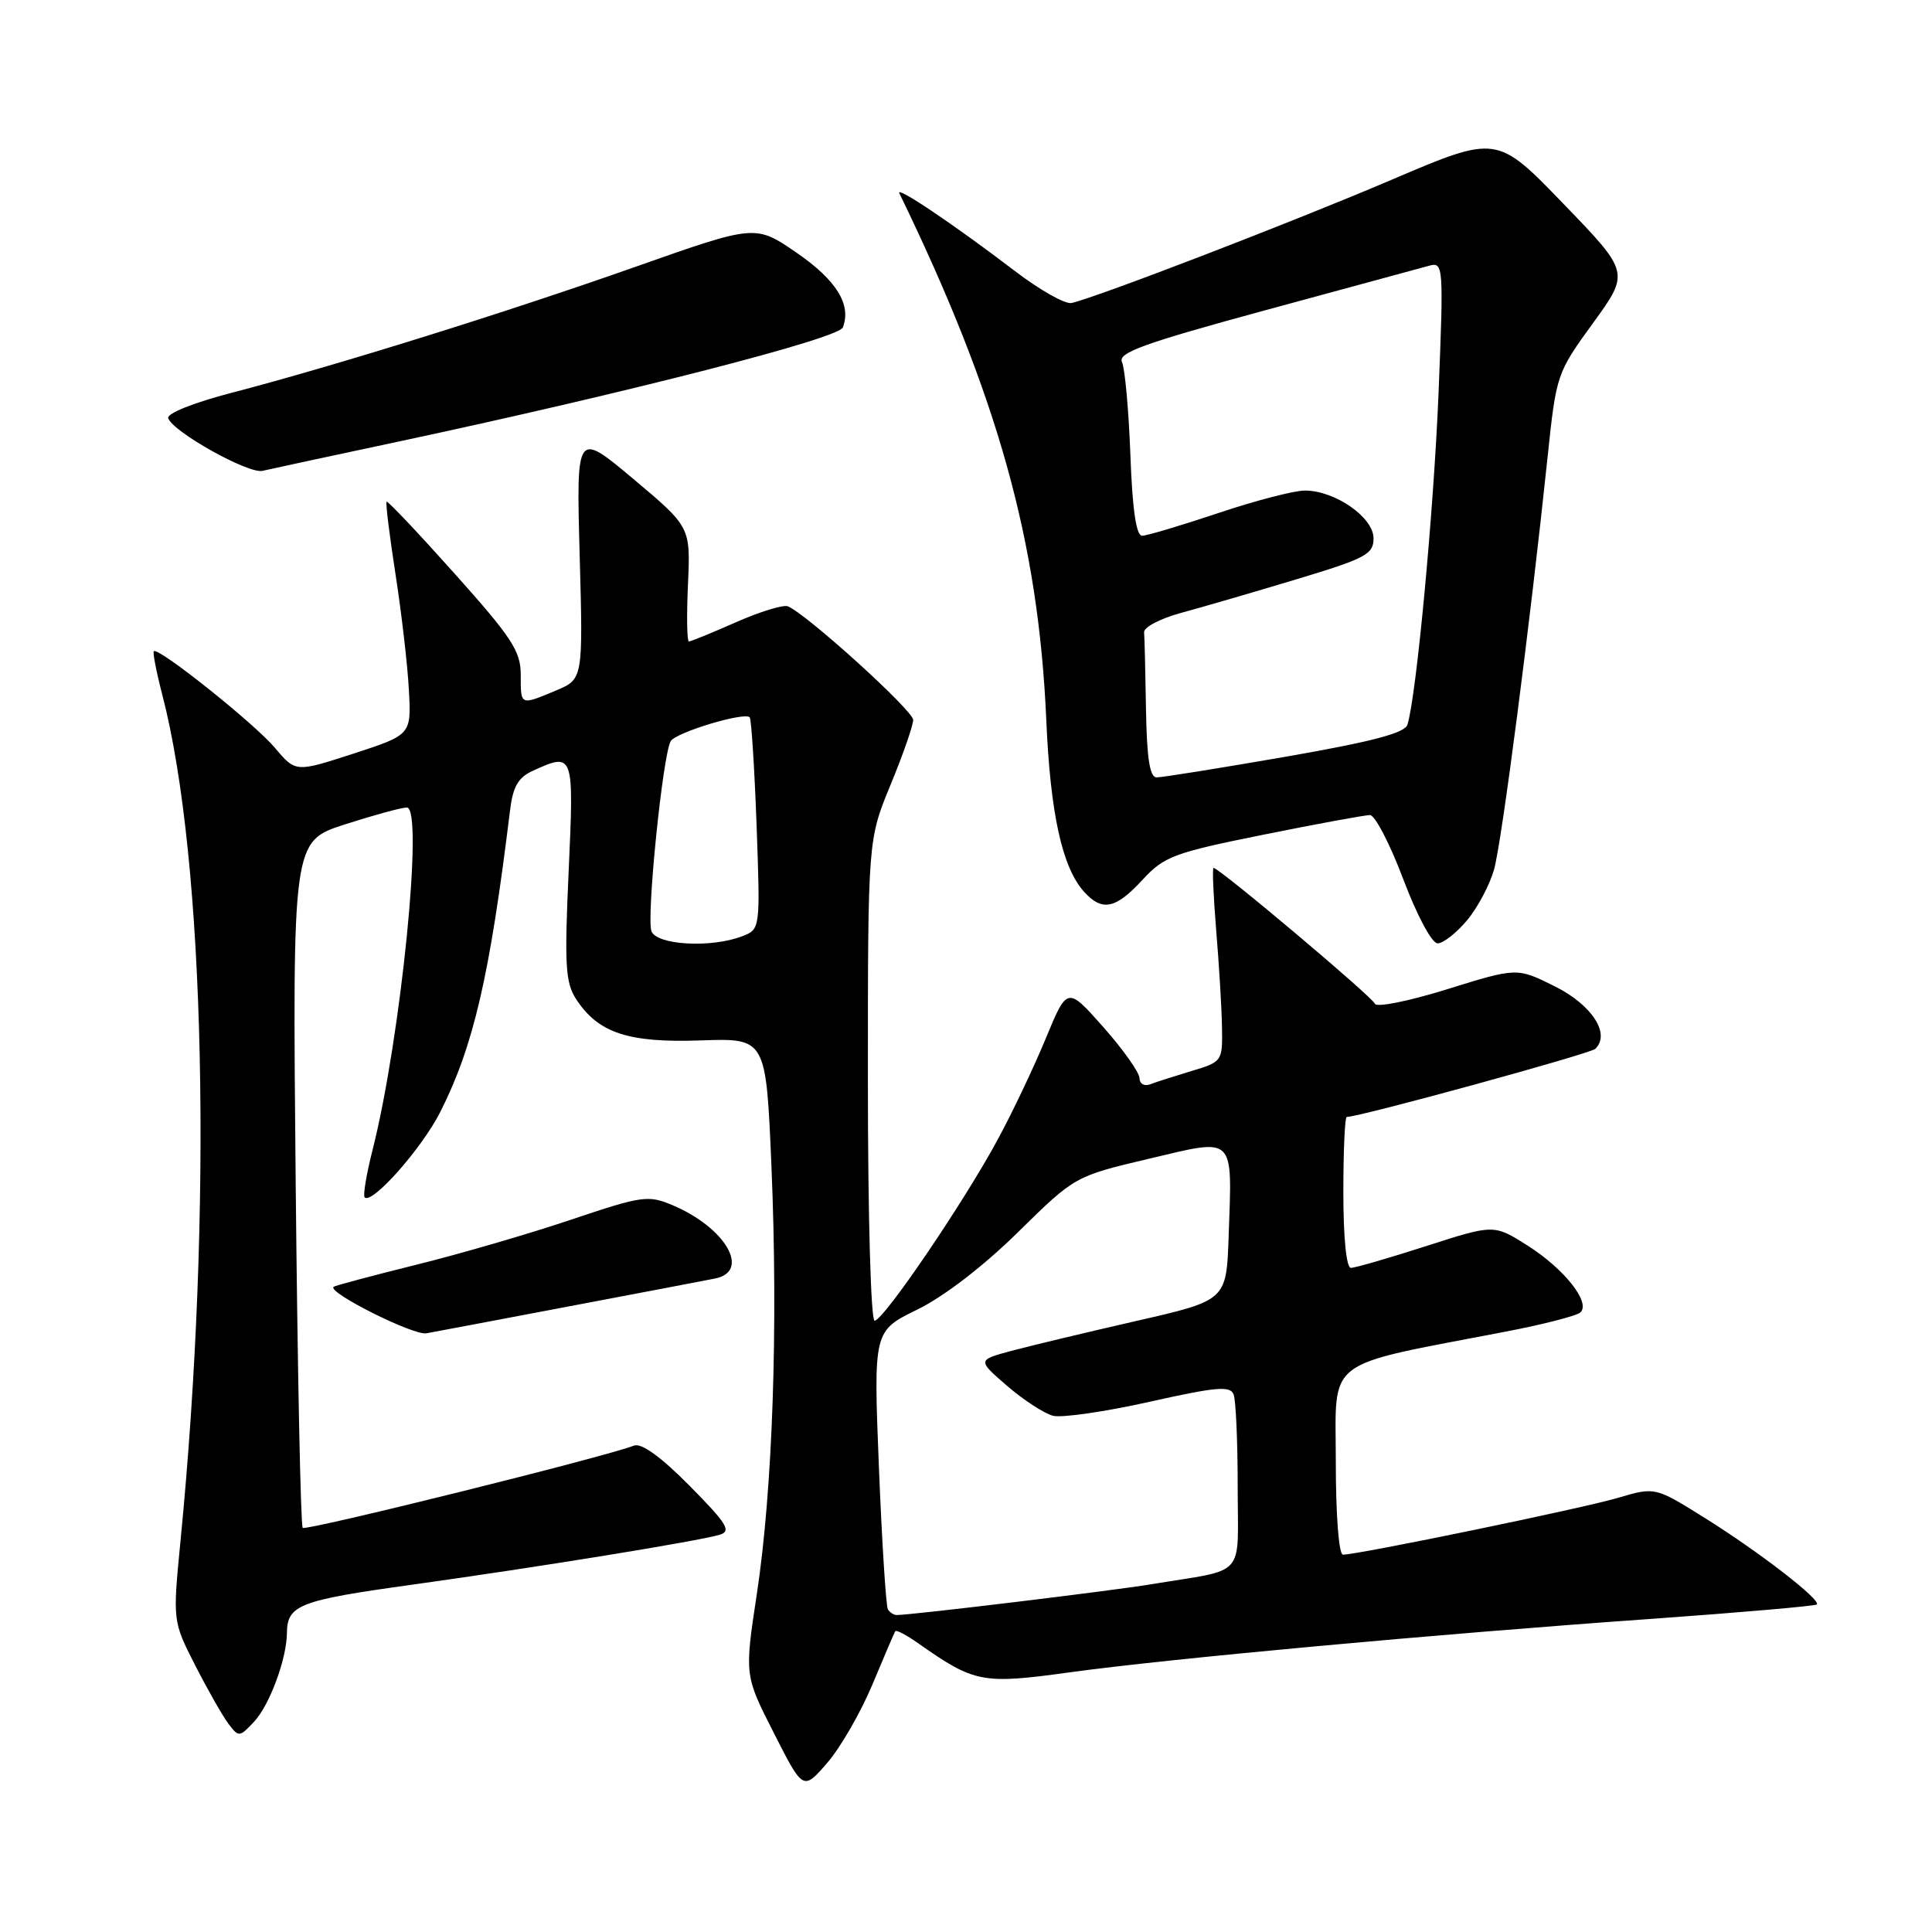 <?xml version="1.0" encoding="UTF-8" standalone="no"?>
<!DOCTYPE svg PUBLIC "-//W3C//DTD SVG 1.1//EN" "http://www.w3.org/Graphics/SVG/1.1/DTD/svg11.dtd" >
<svg xmlns="http://www.w3.org/2000/svg" xmlns:xlink="http://www.w3.org/1999/xlink" version="1.1" viewBox="0 0 256 256">
 <g >
 <path fill="currentColor"
d=" M 115.61 223.18 C 117.14 219.51 118.50 216.34 118.63 216.14 C 118.77 215.94 120.15 216.67 121.69 217.76 C 129.15 223.00 130.15 223.19 141.77 221.59 C 154.84 219.79 189.99 216.55 218.93 214.50 C 230.72 213.66 240.53 212.80 240.74 212.60 C 241.33 212.00 233.09 205.63 225.90 201.14 C 219.31 197.02 219.31 197.02 214.40 198.47 C 209.76 199.85 179.97 206.00 177.95 206.00 C 177.40 206.00 177.00 200.76 177.00 193.61 C 177.00 179.72 175.13 181.14 199.50 176.45 C 204.45 175.50 208.90 174.36 209.40 173.91 C 210.83 172.62 207.30 168.15 202.42 165.05 C 197.96 162.22 197.96 162.22 188.98 165.11 C 184.04 166.70 179.55 168.00 179.00 168.00 C 178.40 168.00 178.00 164.00 178.00 158.00 C 178.00 152.50 178.20 148.00 178.45 148.00 C 180.17 148.00 210.68 139.64 211.38 138.98 C 213.45 137.01 210.95 133.15 206.01 130.69 C 201.01 128.20 201.01 128.20 191.75 131.08 C 186.61 132.68 182.35 133.53 182.17 132.99 C 181.87 132.11 161.56 115.00 160.80 115.00 C 160.62 115.00 160.78 118.71 161.15 123.25 C 161.53 127.79 161.88 133.57 161.92 136.09 C 162.00 140.62 161.95 140.70 157.90 141.91 C 155.64 142.59 153.16 143.38 152.40 143.68 C 151.63 143.97 151.00 143.61 150.99 142.86 C 150.98 142.11 148.83 139.07 146.20 136.10 C 141.42 130.71 141.42 130.71 138.57 137.60 C 137.00 141.40 134.14 147.43 132.20 151.00 C 127.70 159.34 117.05 175.00 115.89 175.00 C 115.39 175.00 115.00 161.11 115.00 143.14 C 115.00 111.28 115.00 111.28 118.00 104.00 C 119.65 100.00 121.00 96.13 121.00 95.39 C 121.00 94.15 106.84 81.32 104.39 80.34 C 103.79 80.10 100.69 81.05 97.52 82.45 C 94.35 83.85 91.54 85.00 91.28 85.00 C 91.03 85.00 90.97 81.59 91.16 77.41 C 91.50 69.83 91.50 69.83 83.93 63.47 C 76.36 57.12 76.36 57.12 76.81 73.55 C 77.26 89.99 77.26 89.99 73.66 91.50 C 68.90 93.49 69.00 93.53 69.00 89.40 C 69.00 86.28 67.82 84.48 60.25 76.02 C 55.44 70.64 51.38 66.34 51.23 66.48 C 51.07 66.61 51.61 70.94 52.41 76.11 C 53.21 81.27 54.01 88.17 54.18 91.43 C 54.50 97.36 54.50 97.36 46.83 99.86 C 39.17 102.35 39.17 102.35 36.42 99.08 C 33.71 95.87 20.97 85.70 20.38 86.29 C 20.22 86.45 20.72 89.04 21.50 92.04 C 27.22 114.03 28.21 160.34 23.92 204.16 C 22.88 214.81 22.88 214.81 25.86 220.66 C 27.50 223.87 29.48 227.35 30.25 228.38 C 31.63 230.22 31.73 230.21 33.69 228.11 C 35.73 225.91 37.99 219.81 38.02 216.38 C 38.05 212.67 39.65 212.05 54.54 209.99 C 71.29 207.66 92.53 204.21 95.37 203.36 C 96.95 202.88 96.33 201.89 91.38 196.88 C 87.58 193.04 85.00 191.17 84.01 191.55 C 80.07 193.08 40.55 202.88 40.11 202.45 C 39.84 202.17 39.42 181.59 39.18 156.71 C 38.75 111.48 38.75 111.48 45.69 109.24 C 49.52 108.01 53.21 107.00 53.91 107.00 C 56.18 107.00 53.12 137.53 49.37 152.36 C 48.55 155.58 48.08 158.42 48.32 158.66 C 49.29 159.63 55.90 152.17 58.34 147.34 C 62.75 138.60 64.90 129.34 67.58 107.39 C 67.96 104.24 68.66 103.02 70.59 102.14 C 76.03 99.66 76.06 99.74 75.35 115.44 C 74.78 127.95 74.92 130.22 76.36 132.42 C 79.28 136.88 83.26 138.20 92.86 137.86 C 101.50 137.56 101.50 137.56 102.22 154.53 C 103.12 175.84 102.39 197.34 100.28 211.24 C 98.65 221.99 98.65 221.99 102.54 229.63 C 106.42 237.28 106.42 237.28 109.63 233.57 C 111.39 231.53 114.08 226.85 115.61 223.18 Z  M 75.50 173.08 C 84.85 171.31 93.51 169.66 94.75 169.41 C 99.52 168.46 96.13 162.64 89.08 159.68 C 85.89 158.33 85.04 158.46 75.68 161.61 C 70.19 163.46 60.93 166.16 55.10 167.60 C 49.27 169.05 44.36 170.36 44.20 170.51 C 43.35 171.25 54.78 176.98 56.50 176.67 C 57.60 176.47 66.15 174.86 75.50 173.08 Z  M 194.37 121.97 C 195.78 120.30 197.39 117.26 197.97 115.22 C 198.99 111.60 202.74 82.72 205.07 60.50 C 206.21 49.63 206.28 49.42 211.09 42.80 C 215.95 36.10 215.95 36.10 207.14 26.98 C 198.34 17.87 198.34 17.87 184.42 23.81 C 171.53 29.32 145.48 39.35 141.99 40.15 C 141.16 40.34 137.79 38.44 134.49 35.92 C 126.34 29.71 118.65 24.54 119.17 25.61 C 132.24 52.52 137.61 71.81 138.64 95.45 C 139.18 107.85 140.75 114.96 143.65 118.17 C 146.04 120.81 147.82 120.45 151.37 116.60 C 154.25 113.47 155.51 113.00 167.41 110.60 C 174.51 109.17 180.86 108.00 181.53 108.00 C 182.19 108.00 184.18 111.83 185.94 116.50 C 187.76 121.32 189.73 125.00 190.49 125.00 C 191.22 125.00 192.97 123.64 194.37 121.97 Z  M 53.00 58.47 C 83.50 51.95 111.12 44.85 111.68 43.39 C 112.84 40.37 110.85 37.14 105.57 33.50 C 100.11 29.74 100.11 29.74 84.30 35.32 C 66.99 41.43 44.42 48.47 30.72 52.04 C 25.68 53.35 22.09 54.78 22.29 55.41 C 22.86 57.20 32.93 62.83 34.78 62.39 C 35.73 62.17 43.92 60.40 53.00 58.47 Z  M 117.65 213.25 C 117.40 212.83 116.86 204.36 116.46 194.43 C 115.74 176.36 115.74 176.36 121.56 173.52 C 125.09 171.79 130.33 167.76 134.90 163.26 C 142.43 155.86 142.43 155.86 152.23 153.54 C 163.81 150.81 163.27 150.28 162.80 163.90 C 162.50 172.31 162.50 172.31 150.50 175.05 C 143.90 176.56 136.47 178.34 134.00 179.00 C 129.50 180.22 129.50 180.22 133.45 183.64 C 135.63 185.52 138.37 187.30 139.54 187.60 C 140.71 187.89 146.45 187.06 152.30 185.75 C 161.14 183.77 163.02 183.60 163.46 184.77 C 163.76 185.53 164.00 191.04 164.00 197.00 C 164.00 209.33 165.36 207.80 152.50 209.93 C 147.33 210.79 120.77 214.00 118.81 214.00 C 118.43 214.00 117.91 213.66 117.65 213.25 Z  M 86.32 123.39 C 85.63 121.59 87.83 99.89 88.88 98.20 C 89.60 97.03 98.67 94.30 99.34 95.05 C 99.56 95.30 99.97 101.72 100.25 109.32 C 100.75 123.14 100.75 123.14 98.31 124.07 C 94.20 125.64 87.02 125.23 86.32 123.39 Z  M 151.85 94.00 C 151.77 89.05 151.66 84.45 151.60 83.78 C 151.54 83.11 153.75 81.96 156.50 81.21 C 159.25 80.47 166.11 78.47 171.75 76.77 C 180.98 73.99 182.00 73.45 182.00 71.33 C 182.00 68.55 176.91 65.01 172.91 65.00 C 171.49 65.00 166.31 66.34 161.41 67.99 C 156.51 69.63 151.98 70.98 151.34 70.99 C 150.55 71.00 150.05 67.53 149.78 60.25 C 149.56 54.34 149.06 48.82 148.67 47.98 C 148.09 46.74 151.49 45.51 167.73 41.09 C 178.60 38.14 188.36 35.49 189.41 35.20 C 191.25 34.70 191.29 35.27 190.62 51.96 C 189.98 67.67 187.68 92.25 186.49 96.03 C 186.14 97.14 181.78 98.28 170.25 100.29 C 161.59 101.79 153.94 103.02 153.25 103.01 C 152.35 103.00 151.96 100.45 151.85 94.00 Z "/>
</g>
</svg>